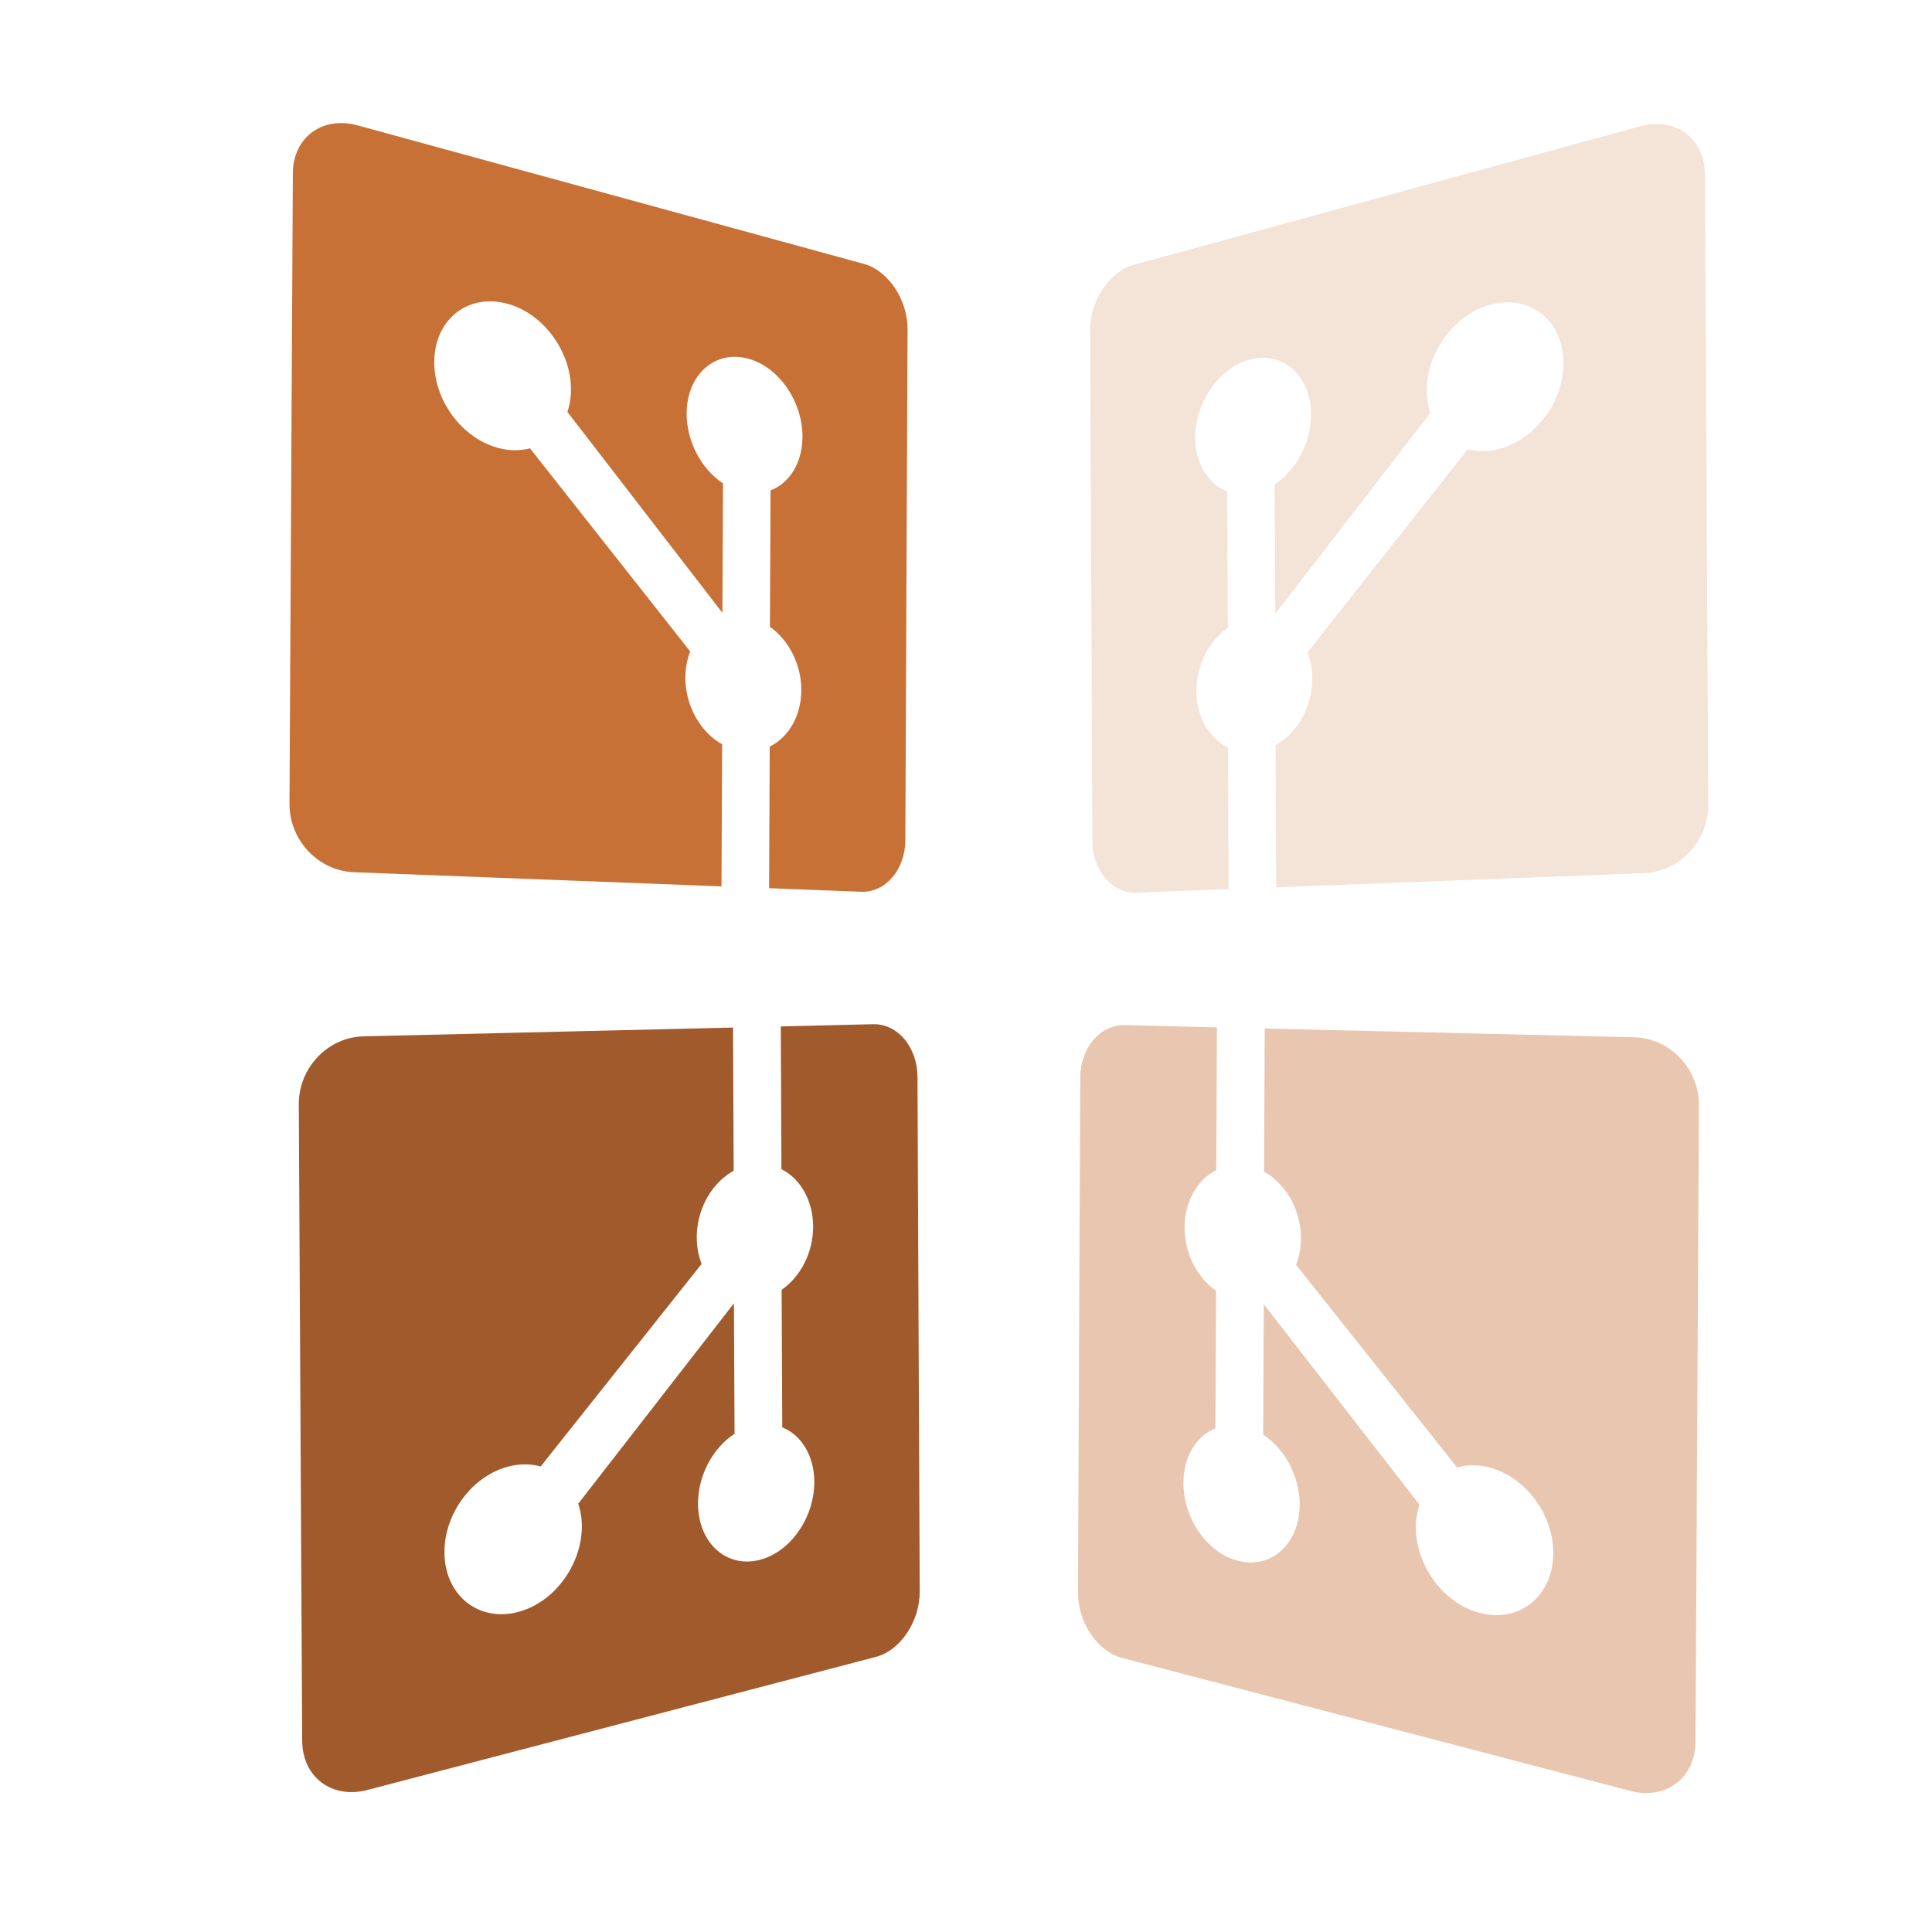 <?xml version="1.0" encoding="UTF-8" standalone="no"?>
<!-- Created with Inkscape (http://www.inkscape.org/) -->

<svg
   width="200mm"
   height="200mm"
   viewBox="0 0 200 200"
   version="1.1"
   id="svg5"
   xml:space="preserve"
   inkscape:version="1.2.2 (732a01da63, 2022-12-09, custom)"
   sodipodi:docname="logo"
   xmlns:inkscape="http://www.inkscape.org/namespaces/inkscape"
   xmlns:sodipodi="http://sodipodi.sourceforge.net/DTD/sodipodi-0.dtd"
   xmlns="http://www.w3.org/2000/svg"
   xmlns:svg="http://www.w3.org/2000/svg"><sodipodi:namedview
     id="namedview7"
     pagecolor="#505050"
     bordercolor="#ffffff"
     borderopacity="1"
     inkscape:showpageshadow="0"
     inkscape:pageopacity="0"
     inkscape:pagecheckerboard="1"
     inkscape:deskcolor="#505050"
     inkscape:document-units="mm"
     showgrid="false"
     inkscape:zoom="0.68061167"
     inkscape:cx="119.01059"
     inkscape:cy="293.85332"
     inkscape:window-width="1920"
     inkscape:window-height="943"
     inkscape:window-x="0"
     inkscape:window-y="27"
     inkscape:window-maximized="1"
     inkscape:current-layer="layer1" /><defs
     id="defs2"><inkscape:path-effect
       effect="perspective-envelope"
       up_left_point="115.481,25.568"
       up_right_point="180.723,8.075"
       down_left_point="115.481,167.636"
       down_right_point="180.723,184.352"
       id="path-effect511"
       is_visible="true"
       lpeversion="1"
       deform_type="perspective"
       horizontal_mirror="false"
       vertical_mirror="false"
       overflow_perspective="false" /><inkscape:path-effect
       effect="perspective-envelope"
       up_left_point="103.653,43.929"
       up_right_point="196.715,14.714"
       down_left_point="103.653,136.99"
       down_right_point="196.715,175.004"
       id="path-effect427"
       is_visible="true"
       lpeversion="1"
       deform_type="perspective"
       horizontal_mirror="false"
       vertical_mirror="false"
       overflow_perspective="false" /><inkscape:path-effect
       effect="perspective-envelope"
       up_left_point="115.545,30.747"
       up_right_point="105.129,126.175"
       down_left_point="-37.066,67.485"
       down_right_point="17.299,147.319"
       id="path-effect297"
       is_visible="true"
       lpeversion="1"
       deform_type="perspective"
       horizontal_mirror="false"
       vertical_mirror="false"
       overflow_perspective="false" /><clipPath
       id="a"><path
         d="M 0,0.113 H 91.887 V 92 H 0 Z m 0,0"
         id="path112" /></clipPath><inkscape:path-effect
       effect="perspective-envelope"
       up_left_point="204.952,44.685"
       up_right_point="102.173,44.685"
       down_left_point="204.952,147.463"
       down_right_point="102.173,147.463"
       id="path-effect297-7"
       is_visible="true"
       lpeversion="1"
       deform_type="perspective"
       horizontal_mirror="false"
       vertical_mirror="false"
       overflow_perspective="false" /><clipPath
       id="a-2"><path
         d="M0 .113h91.887V92H0Zm0 0"
         id="path458" /></clipPath><inkscape:path-effect
       effect="perspective-envelope"
       up_left_point="115.481,10.407"
       up_right_point="180.723,24.402"
       down_left_point="115.481,185.907"
       down_right_point="180.723,183.575"
       id="path-effect511-3"
       is_visible="true"
       lpeversion="1"
       deform_type="perspective"
       horizontal_mirror="false"
       vertical_mirror="false"
       overflow_perspective="false" /><inkscape:path-effect
       effect="perspective-envelope"
       up_left_point="115.481,25.568"
       up_right_point="180.723,8.075"
       down_left_point="115.481,167.636"
       down_right_point="180.723,184.352"
       id="path-effect511-1"
       is_visible="true"
       lpeversion="1"
       deform_type="perspective"
       horizontal_mirror="false"
       vertical_mirror="false"
       overflow_perspective="false" /></defs><g
     inkscape:label="Layer 1"
     inkscape:groupmode="layer"
     id="layer1"><g
       id="g509"
       inkscape:path-effect="#path-effect511"
       transform="translate(-3.887,3.11)"><path
         style="fill:#f4e3d7;fill-opacity:1;fill-rule:nonzero;stroke:none;stroke-width:0.928"
         d="m 116.74,31.061 0.23,52.893 c 0.012,3.051 2.043,5.447 4.577,5.348 l 9.528,-0.371 -0.067,-14.662 c -1.999,-0.974 -3.257,-3.226 -3.27,-5.821 -0.011,-2.612 1.243,-5.157 3.25,-6.57 l -0.066,-14.123 c -2.018,-0.776 -3.292,-2.923 -3.303,-5.535 -0.017,-3.767 2.566,-7.414 5.836,-8.16 3.348,-0.762 6.134,1.79 6.154,5.718 0.011,2.871 -1.486,5.739 -3.767,7.253 l 0.064,13.397 16.047,-20.795 c -1.505,-4.488 1.742,-10.19 6.508,-11.278 3.954,-0.903 7.251,1.813 7.273,6.087 0.023,4.275 -3.241,8.332 -7.198,9.044 -0.934,0.169 -1.855,0.138 -2.709,-0.089 l -16.586,21.026 c 1.353,3.494 -0.154,7.835 -3.307,9.614 l 0.067,14.707 38.075,-1.467 c 3.656,-0.145 6.663,-3.311 6.647,-7.074 L 180.375,14.941 c -0.024,-3.753 -3.055,-5.969 -6.702,-4.976 L 121.259,24.305 c -2.526,0.694 -4.53,3.712 -4.519,6.756"
         id="path463"
         clip-path="url(#clipPath478)"
         inkscape:original-d="m 117.03606,31.371219 0.28301,52.660857 a 5.4929979,5.4929979 0 0 0 5.52402,5.465356 l 10.93422,-0.06095 -0.074,-13.869279 a 6.5251394,6.5251394 0 0 1 -3.67116,-5.830975 6.5288521,6.5288521 0 0 1 3.64929,-5.89106 l -0.0734,-13.369802 a 6.5232829,6.5232829 0 0 1 -3.71066,-5.854399 6.5344212,6.5344212 0 0 1 6.50007,-6.569821 6.5437029,6.5437029 0 0 1 6.5751,6.50528 6.538134,6.538134 0 0 1 -3.99236,6.051719 l 0.0685,12.46803 16.31838,-16.493494 a 6.5344212,6.5344212 0 0 1 6.14302,-8.663606 6.5344212,6.5344212 0 0 1 6.56982,6.500063 6.5344212,6.5344212 0 0 1 -6.50074,6.570494 6.5529848,6.5529848 0 0 1 -2.52489,-0.488679 L 142.5858,67.146218 a 6.5427749,6.5427749 0 0 1 -3.50758,8.586517 l 0.0717,13.676329 36.10859,-0.188117 a 5.499495,5.499495 0 0 0 5.46469,-5.523348 l -0.28107,-52.665436 a 5.499495,5.499495 0 0 0 -5.5227,-5.464056 l -52.41867,0.279765 a 5.499495,5.499495 0 0 0 -5.46471,5.523347" /><path
         style="fill:#e9c6af;fill-opacity:1;fill-rule:nonzero;stroke:none;stroke-width:0.939"
         d="m 115.481,161.762 0.231,-53.293 c 0.012,-3.074 2.049,-5.518 4.59,-5.457 l 9.56,0.231 -0.067,14.778 c -2.006,1.01 -3.269,3.299 -3.281,5.914 -0.011,2.633 1.247,5.18 3.262,6.575 l -0.066,14.236 c -2.025,0.81 -3.304,2.991 -3.314,5.624 -0.017,3.797 2.575,7.437 5.857,8.145 3.361,0.723 6.158,-1.887 6.178,-5.847 0.011,-2.894 -1.492,-5.765 -3.782,-7.259 l 0.064,-13.505 16.116,20.743 c -1.512,4.547 1.75,10.253 6.541,11.287 3.975,0.858 7.29,-1.926 7.311,-6.238 0.023,-4.313 -3.259,-8.362 -7.236,-9.025 -0.939,-0.158 -1.864,-0.114 -2.723,0.127 l -16.661,-20.969 c 1.358,-3.542 -0.154,-7.896 -3.32,-9.644 l 0.067,-14.825 38.263,0.909 c 3.678,0.092 6.704,3.242 6.688,7.04 l -0.351,65.869 c -0.024,3.788 -3.074,6.064 -6.743,5.108 l -52.651,-13.778 c -2.534,-0.666 -4.543,-3.68 -4.532,-6.747"
         id="path463-3"
         clip-path="url(#clipPath478)"
         inkscape:original-d="m 115.48132,161.76246 0.28645,-53.3013 a 5.5598017,5.5598017 0 0 1 5.5912,-5.53182 l 11.0672,0.0617 -0.0749,14.03795 a 6.6044957,6.6044957 0 0 0 -3.7158,5.90189 6.6082535,6.6082535 0 0 0 3.69367,5.9627 l -0.0743,13.5324 a 6.6026166,6.6026166 0 0 0 -3.75578,5.9256 6.6138905,6.6138905 0 0 0 6.57912,6.64972 6.623285,6.623285 0 0 0 6.65506,-6.5844 6.6176483,6.6176483 0 0 0 -4.04091,-6.12531 l 0.0693,-12.61966 16.51684,16.69408 a 6.6138905,6.6138905 0 0 0 6.21772,8.76897 6.6138905,6.6138905 0 0 0 6.64972,-6.57912 6.6138905,6.6138905 0 0 0 -6.57979,-6.6504 6.6326798,6.6326798 0 0 0 -2.5556,0.49462 l -16.66881,-16.84769 a 6.6223457,6.6223457 0 0 0 -3.55024,-8.69094 l 0.0726,-13.84266 36.54773,0.19041 a 5.5663778,5.5663778 0 0 1 5.53115,5.59052 l -0.28448,53.30593 a 5.5663778,5.5663778 0 0 1 -5.58987,5.53051 l -53.05617,-0.28317 a 5.5663778,5.5663778 0 0 1 -5.53117,-5.59052" /></g><g
       id="g509-2"
       inkscape:path-effect="#path-effect511-1"
       transform="matrix(-1,0,0,1,210.69,3.013)"><path
         style="fill:#c87137;fill-opacity:1;fill-rule:nonzero;stroke:none;stroke-width:0.928"
         d="m 116.74,31.061 0.23,52.893 c 0.012,3.051 2.043,5.447 4.577,5.348 l 9.528,-0.371 -0.067,-14.662 c -1.999,-0.974 -3.257,-3.226 -3.27,-5.821 -0.011,-2.612 1.243,-5.157 3.25,-6.57 l -0.066,-14.123 c -2.018,-0.776 -3.292,-2.923 -3.303,-5.535 -0.017,-3.767 2.566,-7.414 5.836,-8.16 3.348,-0.762 6.134,1.79 6.154,5.718 0.011,2.871 -1.486,5.739 -3.767,7.253 l 0.064,13.397 16.047,-20.795 c -1.505,-4.488 1.742,-10.19 6.508,-11.278 3.954,-0.903 7.251,1.813 7.273,6.087 0.023,4.275 -3.241,8.332 -7.198,9.044 -0.934,0.169 -1.855,0.138 -2.709,-0.089 l -16.586,21.026 c 1.353,3.494 -0.154,7.835 -3.307,9.614 l 0.067,14.707 38.075,-1.467 c 3.656,-0.145 6.663,-3.311 6.647,-7.074 L 180.375,14.941 c -0.024,-3.753 -3.055,-5.969 -6.702,-4.976 L 121.259,24.305 c -2.526,0.694 -4.53,3.712 -4.519,6.756"
         id="path463-1"
         clip-path="url(#clipPath478)"
         inkscape:original-d="m 117.03606,31.371219 0.28301,52.660857 a 5.4929979,5.4929979 0 0 0 5.52402,5.465356 l 10.93422,-0.06095 -0.074,-13.869279 a 6.5251394,6.5251394 0 0 1 -3.67116,-5.830975 6.5288521,6.5288521 0 0 1 3.64929,-5.89106 l -0.0734,-13.369802 a 6.5232829,6.5232829 0 0 1 -3.71066,-5.854399 6.5344212,6.5344212 0 0 1 6.50007,-6.569821 6.5437029,6.5437029 0 0 1 6.5751,6.50528 6.538134,6.538134 0 0 1 -3.99236,6.051719 l 0.0685,12.46803 16.31838,-16.493494 a 6.5344212,6.5344212 0 0 1 6.14302,-8.663606 6.5344212,6.5344212 0 0 1 6.56982,6.500063 6.5344212,6.5344212 0 0 1 -6.50074,6.570494 6.5529848,6.5529848 0 0 1 -2.52489,-0.488679 L 142.5858,67.146218 a 6.5427749,6.5427749 0 0 1 -3.50758,8.586517 l 0.0717,13.676329 36.10859,-0.188117 a 5.499495,5.499495 0 0 0 5.46469,-5.523348 l -0.28107,-52.665436 a 5.499495,5.499495 0 0 0 -5.5227,-5.464056 l -52.41867,0.279765 a 5.499495,5.499495 0 0 0 -5.46471,5.523347" /><path
         style="fill:#a05a2c;fill-opacity:1;fill-rule:nonzero;stroke:none;stroke-width:0.939"
         d="m 115.481,161.762 0.231,-53.293 c 0.012,-3.074 2.049,-5.518 4.59,-5.457 l 9.56,0.231 -0.067,14.778 c -2.006,1.01 -3.269,3.299 -3.281,5.914 -0.011,2.633 1.247,5.18 3.262,6.575 l -0.066,14.236 c -2.025,0.81 -3.304,2.991 -3.314,5.624 -0.017,3.797 2.575,7.437 5.857,8.145 3.361,0.723 6.158,-1.887 6.178,-5.847 0.011,-2.894 -1.492,-5.765 -3.782,-7.259 l 0.064,-13.505 16.116,20.743 c -1.512,4.547 1.75,10.253 6.541,11.287 3.975,0.858 7.29,-1.926 7.311,-6.238 0.023,-4.313 -3.259,-8.362 -7.236,-9.025 -0.939,-0.158 -1.864,-0.114 -2.723,0.127 l -16.661,-20.969 c 1.358,-3.542 -0.154,-7.896 -3.32,-9.644 l 0.067,-14.825 38.263,0.909 c 3.678,0.092 6.704,3.242 6.688,7.04 l -0.351,65.869 c -0.024,3.788 -3.074,6.064 -6.743,5.108 l -52.651,-13.778 c -2.534,-0.666 -4.543,-3.68 -4.532,-6.747"
         id="path463-3-5"
         clip-path="url(#clipPath478)"
         inkscape:original-d="m 115.48132,161.76246 0.28645,-53.3013 a 5.5598017,5.5598017 0 0 1 5.5912,-5.53182 l 11.0672,0.0617 -0.0749,14.03795 a 6.6044957,6.6044957 0 0 0 -3.7158,5.90189 6.6082535,6.6082535 0 0 0 3.69367,5.9627 l -0.0743,13.5324 a 6.6026166,6.6026166 0 0 0 -3.75578,5.9256 6.6138905,6.6138905 0 0 0 6.57912,6.64972 6.623285,6.623285 0 0 0 6.65506,-6.5844 6.6176483,6.6176483 0 0 0 -4.04091,-6.12531 l 0.0693,-12.61966 16.51684,16.69408 a 6.6138905,6.6138905 0 0 0 6.21772,8.76897 6.6138905,6.6138905 0 0 0 6.64972,-6.57912 6.6138905,6.6138905 0 0 0 -6.57979,-6.6504 6.6326798,6.6326798 0 0 0 -2.5556,0.49462 l -16.66881,-16.84769 a 6.6223457,6.6223457 0 0 0 -3.55024,-8.69094 l 0.0726,-13.84266 36.54773,0.19041 a 5.5663778,5.5663778 0 0 1 5.53115,5.59052 l -0.28448,53.30593 a 5.5663778,5.5663778 0 0 1 -5.58987,5.53051 l -53.05617,-0.28317 a 5.5663778,5.5663778 0 0 1 -5.53117,-5.59052" /></g></g></svg>
